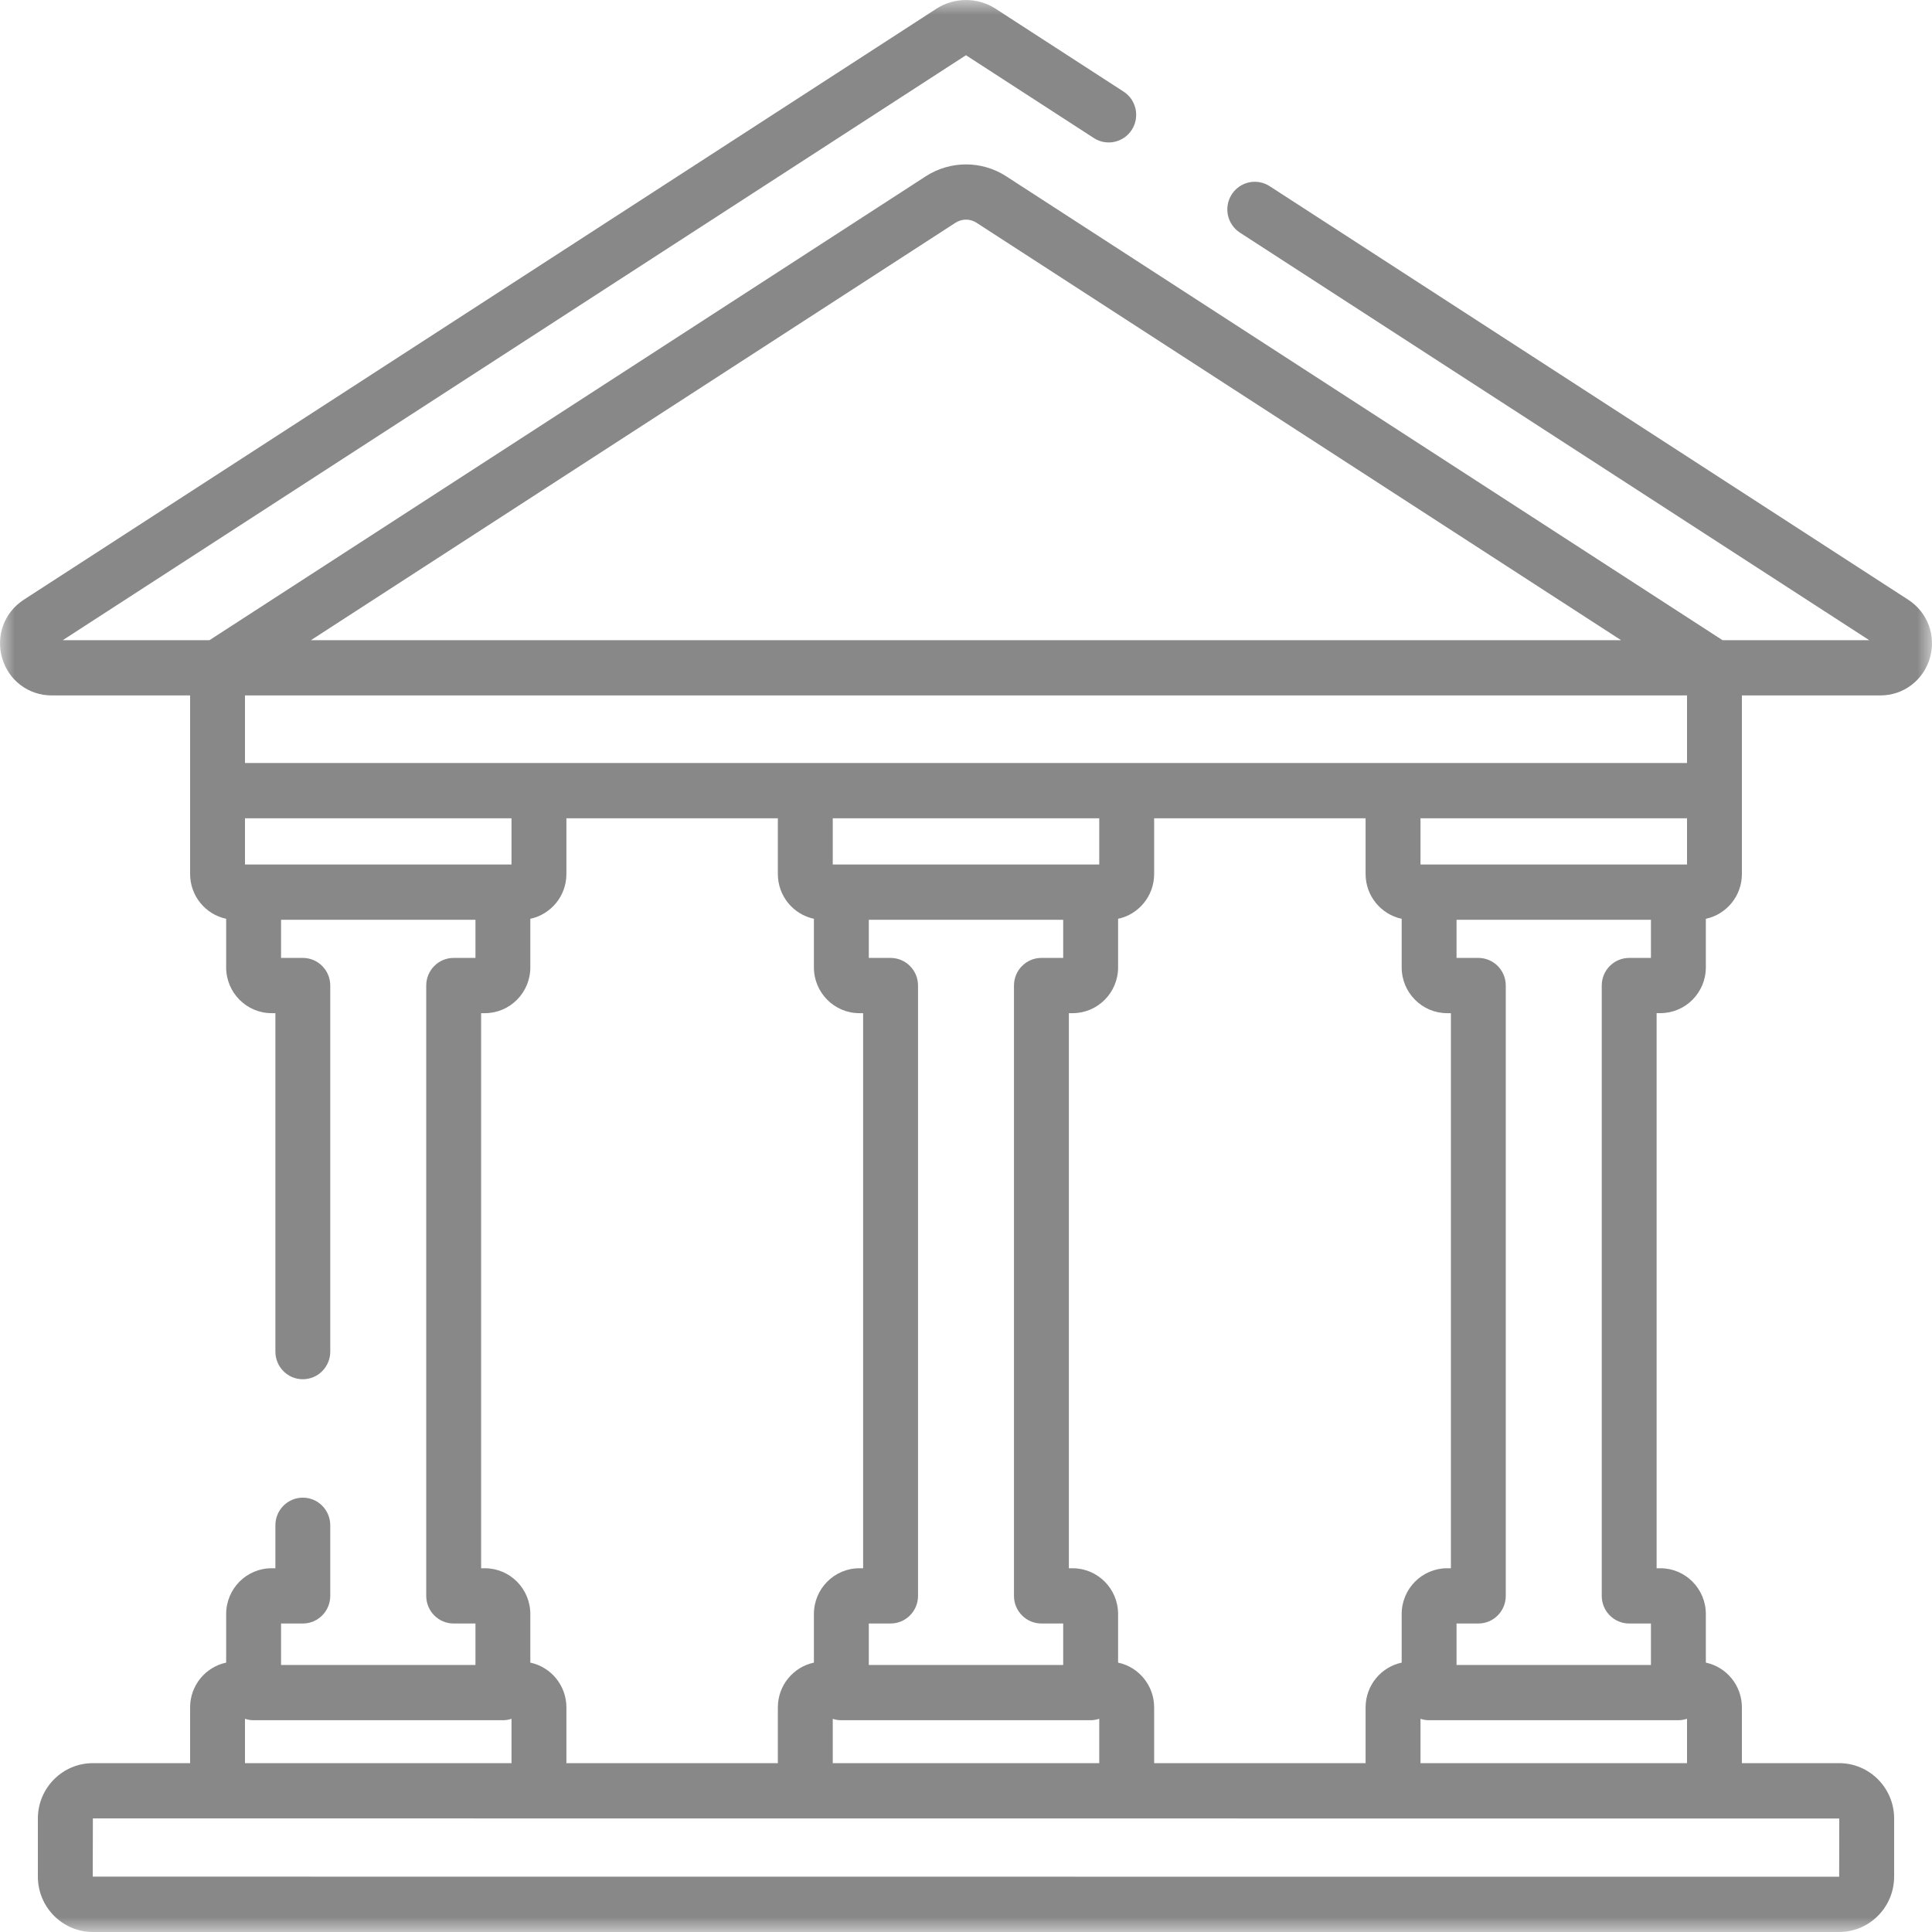 <?xml version="1.0" encoding="UTF-8"?>
<svg width="65px" height="65px" viewBox="0 0 65 65" version="1.1" xmlns="http://www.w3.org/2000/svg" xmlns:xlink="http://www.w3.org/1999/xlink">
    <!-- Generator: Sketch 49.3 (51167) - http://www.bohemiancoding.com/sketch -->
    <title>Page 1</title>
    <desc>Created with Sketch.</desc>
    <defs>
        <polygon id="path-1" points="0 0 65 0 65 65 0 65"></polygon>
    </defs>
    <g id="Page-1" stroke="none" stroke-width="1" fill="none" fill-rule="evenodd">
        <g id="Desktop-HD-Copy-13" transform="translate(-150, -484)">
            <g id="Group-23" transform="translate(0, 424)">
                <g id="Page-1" transform="translate(150, 60)">
                    <mask id="mask-2" fill="white">
                        <use xlink:href="#path-1"></use>
                    </mask>
                    <g id="Clip-2"></g>
                    <path d="M56.758,29.086 L56.468,29.086 C56.467,29.086 56.467,29.086 56.466,29.086 C56.466,29.086 56.466,29.086 56.465,29.086 L48.081,29.086 L48.079,29.086 L47.791,29.086 L47.791,27.53 L56.758,27.53 L56.758,29.086 Z M49.737,32.228 L49.004,32.228 L49.004,30.945 L55.544,30.945 L55.544,32.228 L54.812,32.228 C54.302,32.228 53.889,32.644 53.889,33.157 L53.889,53.692 C53.889,54.205 54.302,54.621 54.812,54.621 L55.544,54.621 L55.544,56.016 L49.004,56.016 L49.004,54.621 L49.737,54.621 C50.247,54.621 50.66,54.205 50.66,53.692 L50.66,33.157 C50.66,32.644 50.247,32.228 49.737,32.228 Z M56.465,57.875 C56.567,57.875 56.665,57.857 56.758,57.826 L56.758,59.319 L47.791,59.319 L47.791,57.828 C47.882,57.858 47.978,57.875 48.079,57.875 L56.465,57.875 Z M61.88,61.182 L61.877,63.141 C61.877,63.141 61.877,63.141 61.875,63.141 L3.12,63.137 L3.125,61.178 L61.88,61.182 Z M8.242,57.827 C8.334,57.858 8.431,57.875 8.532,57.875 L16.919,57.875 C17.02,57.875 17.118,57.858 17.209,57.827 L17.209,59.319 L8.242,59.319 L8.242,57.827 Z M8.532,29.086 L8.242,29.086 L8.242,27.53 L17.209,27.53 L17.209,29.086 L17.209,29.086 L16.919,29.086 L8.532,29.086 Z M28.017,57.829 C28.107,57.858 28.203,57.875 28.303,57.875 L36.689,57.875 C36.792,57.875 36.891,57.857 36.983,57.826 L36.983,59.319 L28.017,59.319 L28.017,57.829 Z M28.307,29.086 L28.303,29.086 L28.017,29.086 L28.017,27.53 L36.983,27.53 L36.983,29.086 L36.693,29.086 C36.693,29.086 36.692,29.086 36.691,29.086 C36.691,29.086 36.69,29.086 36.689,29.086 L28.307,29.086 Z M35.038,54.621 L35.77,54.621 L35.77,56.016 L29.23,56.016 L29.23,54.621 L29.962,54.621 C30.472,54.621 30.886,54.205 30.886,53.692 L30.886,33.157 C30.886,32.644 30.472,32.228 29.962,32.228 L29.23,32.228 L29.23,30.945 L35.77,30.945 L35.77,32.228 L35.038,32.228 C34.528,32.228 34.114,32.644 34.114,33.157 L34.114,53.692 C34.114,54.205 34.528,54.621 35.038,54.621 Z M17.842,55.937 L17.842,54.301 C17.842,53.453 17.156,52.762 16.313,52.762 L16.187,52.762 L16.187,34.087 L16.313,34.087 C17.156,34.087 17.842,33.396 17.842,32.548 L17.842,30.912 C18.534,30.765 19.056,30.146 19.056,29.406 L19.056,27.53 L26.17,27.53 L26.17,29.406 C26.17,30.146 26.691,30.765 27.383,30.912 L27.383,32.548 C27.383,33.396 28.069,34.087 28.912,34.087 L29.039,34.087 L29.039,52.762 L28.912,52.762 C28.069,52.762 27.383,53.453 27.383,54.301 L27.383,55.937 C26.691,56.083 26.17,56.703 26.17,57.443 L26.17,59.319 L19.056,59.319 L19.056,57.443 C19.056,56.703 18.534,56.083 17.842,55.937 Z M37.617,55.937 L37.617,54.301 C37.617,53.453 36.931,52.762 36.088,52.762 L35.961,52.762 L35.961,34.087 L36.088,34.087 C36.931,34.087 37.617,33.396 37.617,32.548 L37.617,30.912 C38.309,30.765 38.83,30.146 38.83,29.406 L38.83,27.53 L45.944,27.53 L45.944,29.406 C45.944,30.146 46.466,30.765 47.158,30.912 L47.158,32.548 C47.158,33.396 47.844,34.087 48.687,34.087 L48.814,34.087 L48.814,52.762 L48.687,52.762 C47.844,52.762 47.158,53.453 47.158,54.301 L47.158,55.937 C46.466,56.083 45.944,56.703 45.944,57.443 L45.944,59.319 L38.83,59.319 L38.83,57.443 C38.83,56.703 38.309,56.083 37.617,55.937 Z M8.242,23.397 L56.758,23.397 L56.758,25.671 L46.868,25.671 L37.907,25.671 L27.093,25.671 L18.132,25.671 L8.242,25.671 L8.242,23.397 Z M32.148,7.493 C32.362,7.355 32.638,7.355 32.852,7.493 L54.539,21.538 L10.461,21.538 L32.148,7.493 Z M64.201,20.178 L42.715,6.263 C42.286,5.986 41.715,6.111 41.439,6.542 C41.163,6.974 41.287,7.549 41.716,7.827 L62.888,21.538 L57.952,21.538 L33.851,5.93 C33.03,5.398 31.97,5.399 31.149,5.93 L7.048,21.538 L2.112,21.538 L32.499,1.858 L36.802,4.645 C37.231,4.922 37.802,4.798 38.079,4.366 C38.354,3.934 38.231,3.359 37.802,3.082 L33.498,0.295 C32.892,-0.098 32.108,-0.098 31.502,0.295 L0.799,20.178 C0.145,20.602 -0.147,21.391 0.072,22.142 C0.291,22.893 0.961,23.397 1.738,23.397 L6.396,23.397 L6.396,26.601 L6.396,29.406 C6.396,30.146 6.917,30.765 7.609,30.912 L7.609,32.548 C7.609,33.396 8.295,34.087 9.138,34.087 L9.265,34.087 L9.265,45.474 C9.265,45.987 9.678,46.403 10.188,46.403 C10.698,46.403 11.111,45.987 11.111,45.474 L11.111,33.157 C11.111,32.644 10.698,32.228 10.188,32.228 L9.456,32.228 L9.456,30.945 L15.996,30.945 L15.996,32.228 L15.263,32.228 C14.753,32.228 14.34,32.644 14.34,33.157 L14.34,53.692 C14.34,54.205 14.753,54.621 15.263,54.621 L15.996,54.621 L15.996,56.016 L9.456,56.016 L9.456,54.621 L10.188,54.621 C10.698,54.621 11.111,54.205 11.111,53.692 L11.111,51.316 C11.111,50.803 10.698,50.387 10.188,50.387 C9.678,50.387 9.265,50.803 9.265,51.316 L9.265,52.762 L9.138,52.762 C8.295,52.762 7.609,53.452 7.609,54.301 L7.609,55.937 C6.917,56.083 6.396,56.703 6.396,57.442 L6.396,59.319 L3.125,59.319 C2.104,59.319 1.274,60.154 1.274,61.182 L1.274,63.137 C1.274,64.164 2.104,65 3.125,65 L61.875,65 C62.896,65 63.726,64.164 63.726,63.137 L63.726,61.182 C63.726,60.154 62.896,59.319 61.875,59.319 L58.604,59.319 L58.604,57.442 C58.604,56.703 58.083,56.083 57.391,55.937 L57.391,54.301 C57.391,53.452 56.705,52.762 55.862,52.762 L55.735,52.762 L55.735,34.086 L55.862,34.086 C56.705,34.086 57.391,33.396 57.391,32.548 L57.391,30.912 C58.083,30.765 58.604,30.146 58.604,29.406 L58.604,26.6 L58.604,23.397 L63.262,23.397 C64.039,23.397 64.709,22.892 64.928,22.141 C65.147,21.391 64.855,20.602 64.201,20.178 Z" id="Fill-1" fill="#888888" mask="url(#mask-2)"></path>
                </g>
            </g>
        </g>
    </g>
</svg>